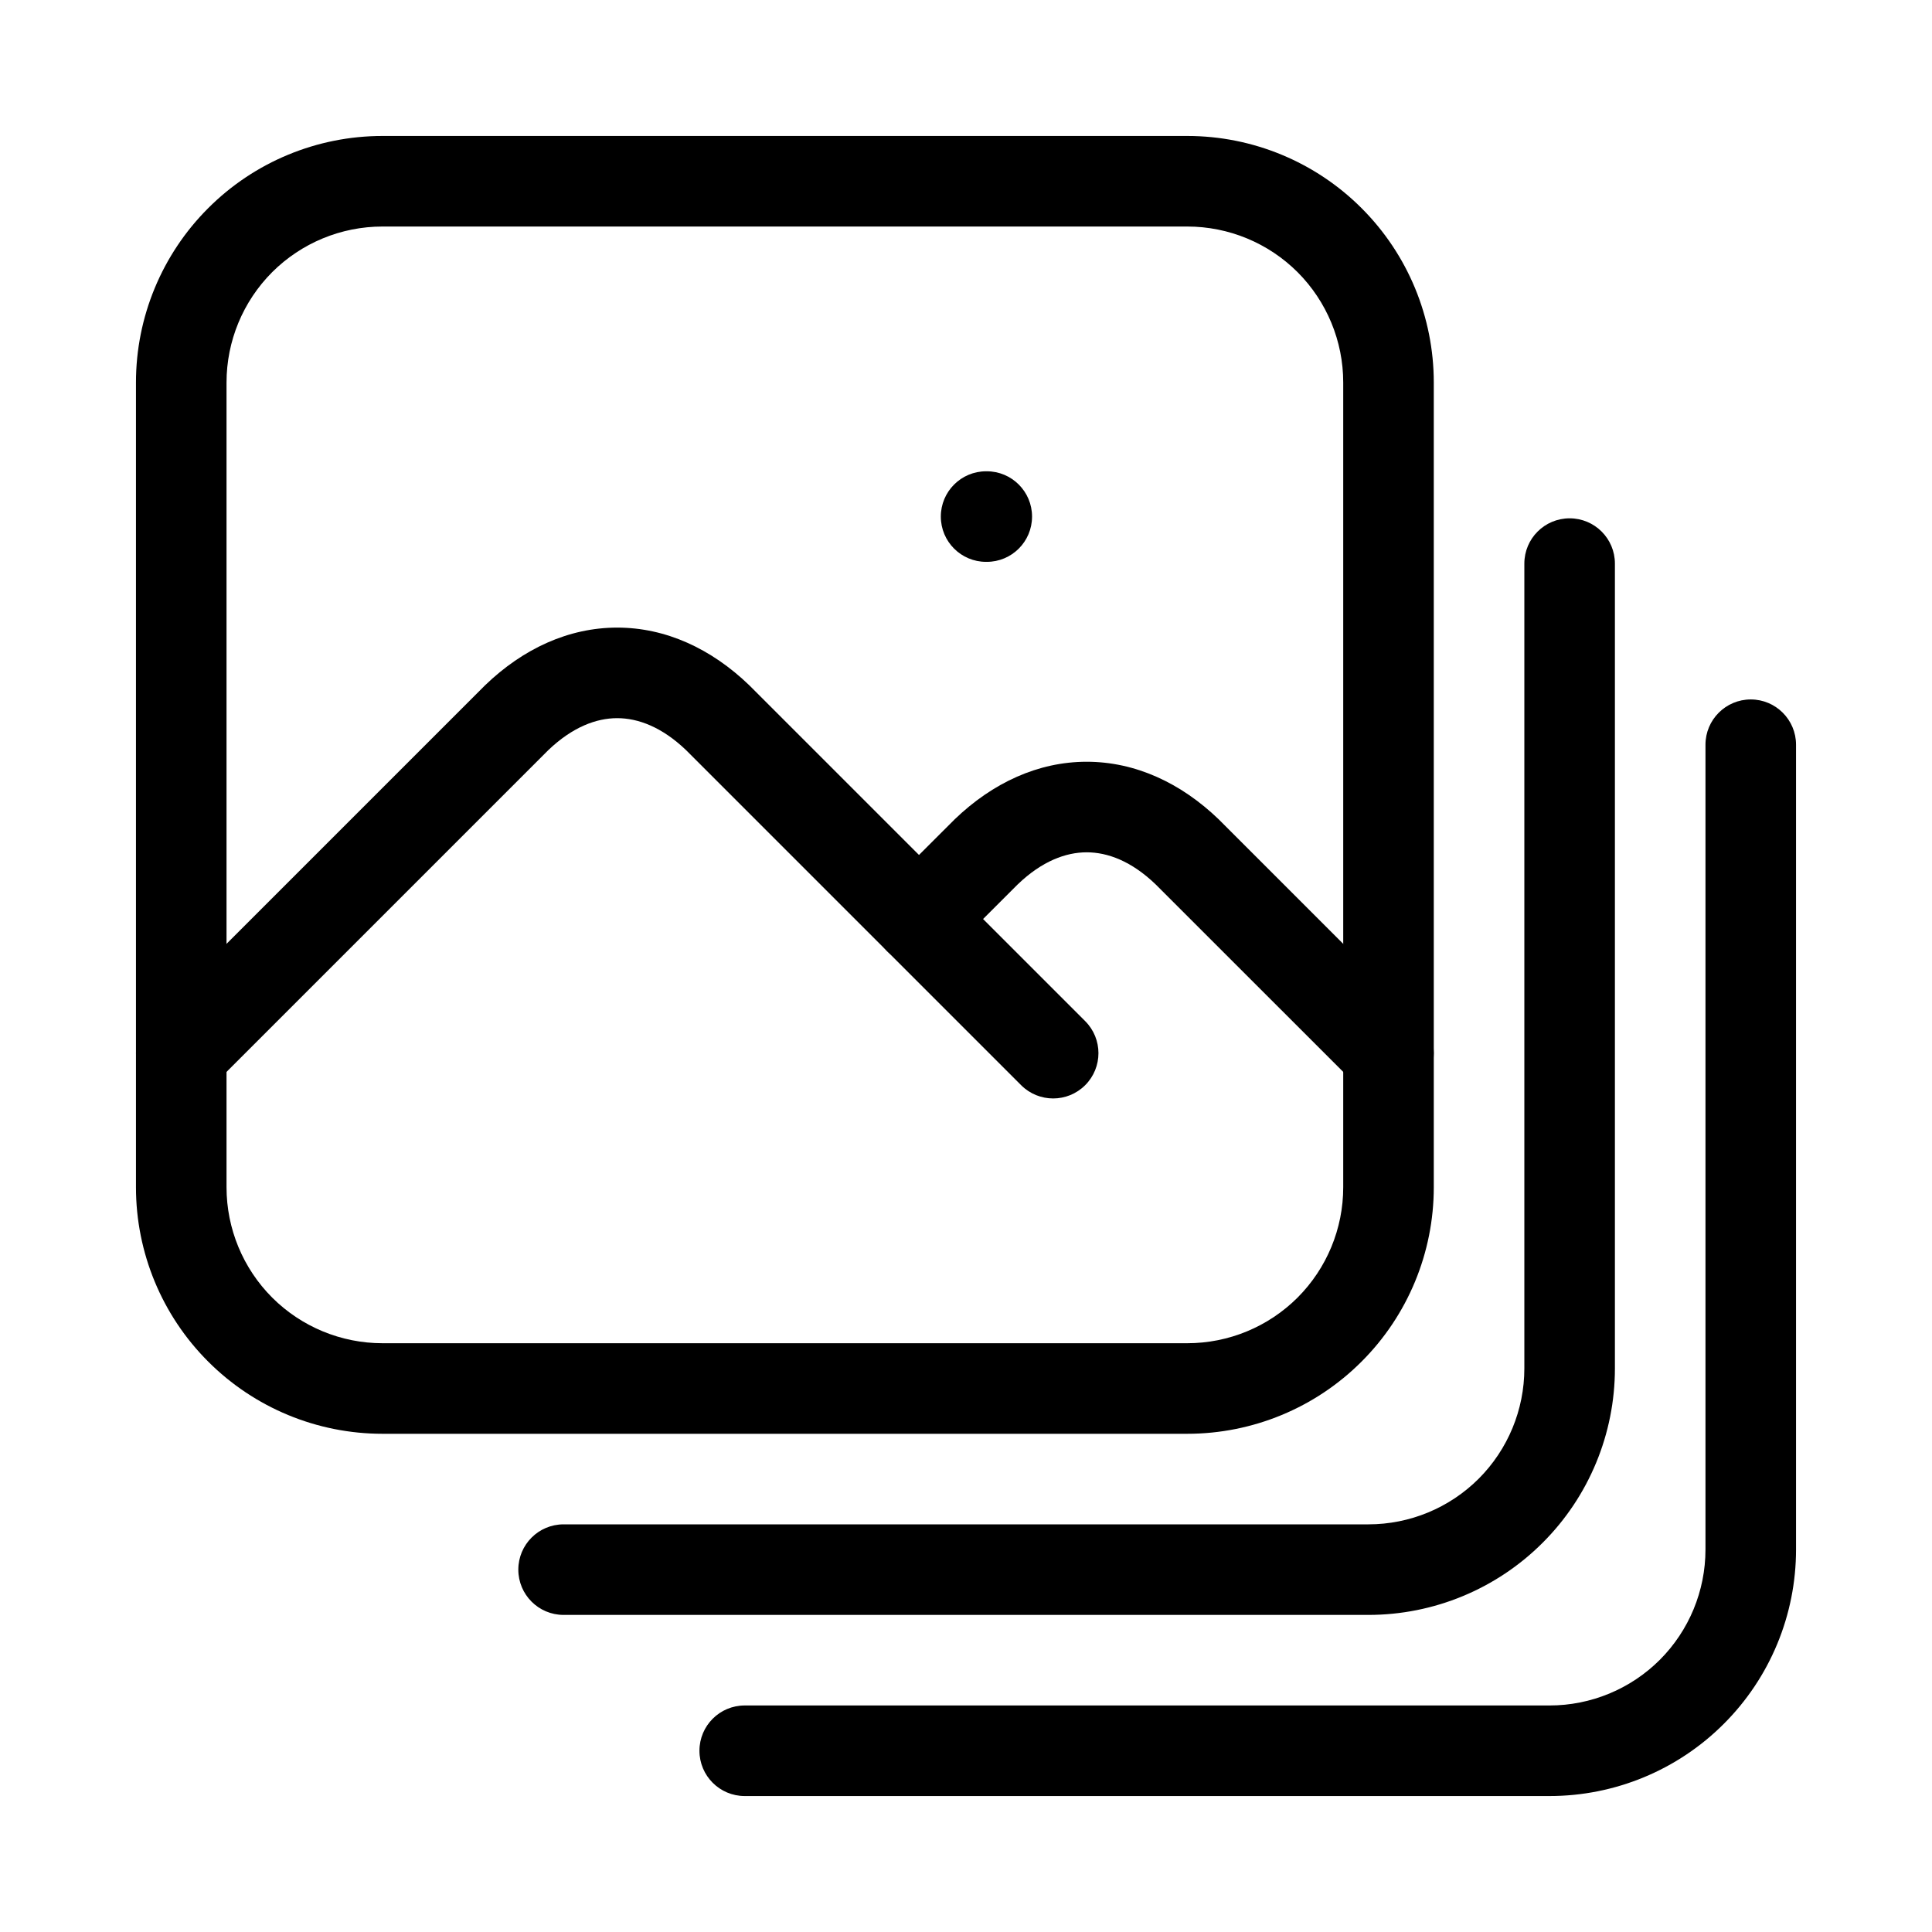 <svg viewBox="0 0 32 32" xmlns="http://www.w3.org/2000/svg">
  <path
    fill-rule="evenodd"
    clip-rule="evenodd"
    d="M15.583 8.556C15.583 8.142 15.919 7.806 16.333 7.806H16.344C16.758 7.806 17.094 8.142 17.094 8.556C17.094 8.971 16.758 9.306 16.344 9.306H16.333C15.919 9.306 15.583 8.971 15.583 8.556Z"
  />
  <path
    fill-rule="evenodd"
    clip-rule="evenodd"
    d="M6.335 3.752C5.65 3.752 4.993 4.024 4.508 4.508C4.024 4.993 3.752 5.65 3.752 6.335V19.665C3.752 20.35 4.024 21.007 4.508 21.492C4.993 21.976 5.65 22.248 6.335 22.248H19.665C20.35 22.248 21.007 21.976 21.492 21.492C21.976 21.007 22.248 20.35 22.248 19.665V6.335C22.248 5.65 21.976 4.993 21.492 4.508C21.007 4.024 20.35 3.752 19.665 3.752H6.335ZM3.448 3.448C4.213 2.682 5.252 2.252 6.335 2.252H19.665C20.748 2.252 21.787 2.682 22.552 3.448C23.318 4.213 23.748 5.252 23.748 6.335V19.665C23.748 20.748 23.318 21.787 22.552 22.552C21.787 23.318 20.748 23.748 19.665 23.748H6.335C5.252 23.748 4.213 23.318 3.448 22.552C2.682 21.787 2.252 20.748 2.252 19.665V6.335C2.252 5.252 2.682 4.213 3.448 3.448Z"
  />
  <path
    fill-rule="evenodd"
    clip-rule="evenodd"
    d="M25.998 8.585C26.412 8.585 26.748 8.92 26.748 9.335V22.665C26.748 23.748 26.318 24.787 25.552 25.552C24.787 26.318 23.748 26.748 22.665 26.748H9.335C8.92 26.748 8.585 26.412 8.585 25.998C8.585 25.584 8.92 25.248 9.335 25.248H22.665C23.35 25.248 24.007 24.976 24.492 24.492C24.976 24.007 25.248 23.35 25.248 22.665V9.335C25.248 8.92 25.584 8.585 25.998 8.585Z"
  />
  <path
    fill-rule="evenodd"
    clip-rule="evenodd"
    d="M28.998 11.585C29.412 11.585 29.748 11.921 29.748 12.335V25.665C29.748 26.748 29.318 27.787 28.552 28.552C27.787 29.318 26.748 29.748 25.665 29.748H12.335C11.92 29.748 11.585 29.412 11.585 28.998C11.585 28.584 11.92 28.248 12.335 28.248H25.665C26.35 28.248 27.007 27.976 27.492 27.492C27.976 27.007 28.248 26.35 28.248 25.665V12.335C28.248 11.921 28.584 11.585 28.998 11.585Z"
  />
  <path
    fill-rule="evenodd"
    clip-rule="evenodd"
    d="M9.081 12.425L3.532 17.974C3.239 18.267 2.765 18.267 2.472 17.974C2.179 17.681 2.179 17.206 2.472 16.913L8.026 11.359L8.036 11.349C8.664 10.744 9.419 10.395 10.223 10.395C11.027 10.395 11.781 10.744 12.409 11.349L12.419 11.359L17.974 16.913C18.267 17.206 18.267 17.681 17.974 17.974C17.681 18.267 17.206 18.267 16.913 17.974L11.364 12.425C10.963 12.041 10.568 11.895 10.223 11.895C9.877 11.895 9.483 12.041 9.081 12.425Z"
  />
  <path
    fill-rule="evenodd"
    clip-rule="evenodd"
    d="M16.858 14.647L15.752 15.752C15.459 16.045 14.984 16.045 14.691 15.752C14.399 15.459 14.399 14.984 14.691 14.691L15.802 13.581L15.813 13.57C16.441 12.966 17.195 12.617 17.999 12.617C18.803 12.617 19.557 12.966 20.185 13.57L20.196 13.581L23.528 16.913C23.821 17.206 23.821 17.681 23.528 17.974C23.235 18.267 22.761 18.267 22.468 17.974L19.14 14.647C18.739 14.262 18.345 14.117 17.999 14.117C17.654 14.117 17.259 14.262 16.858 14.647Z"
  />
</svg>
